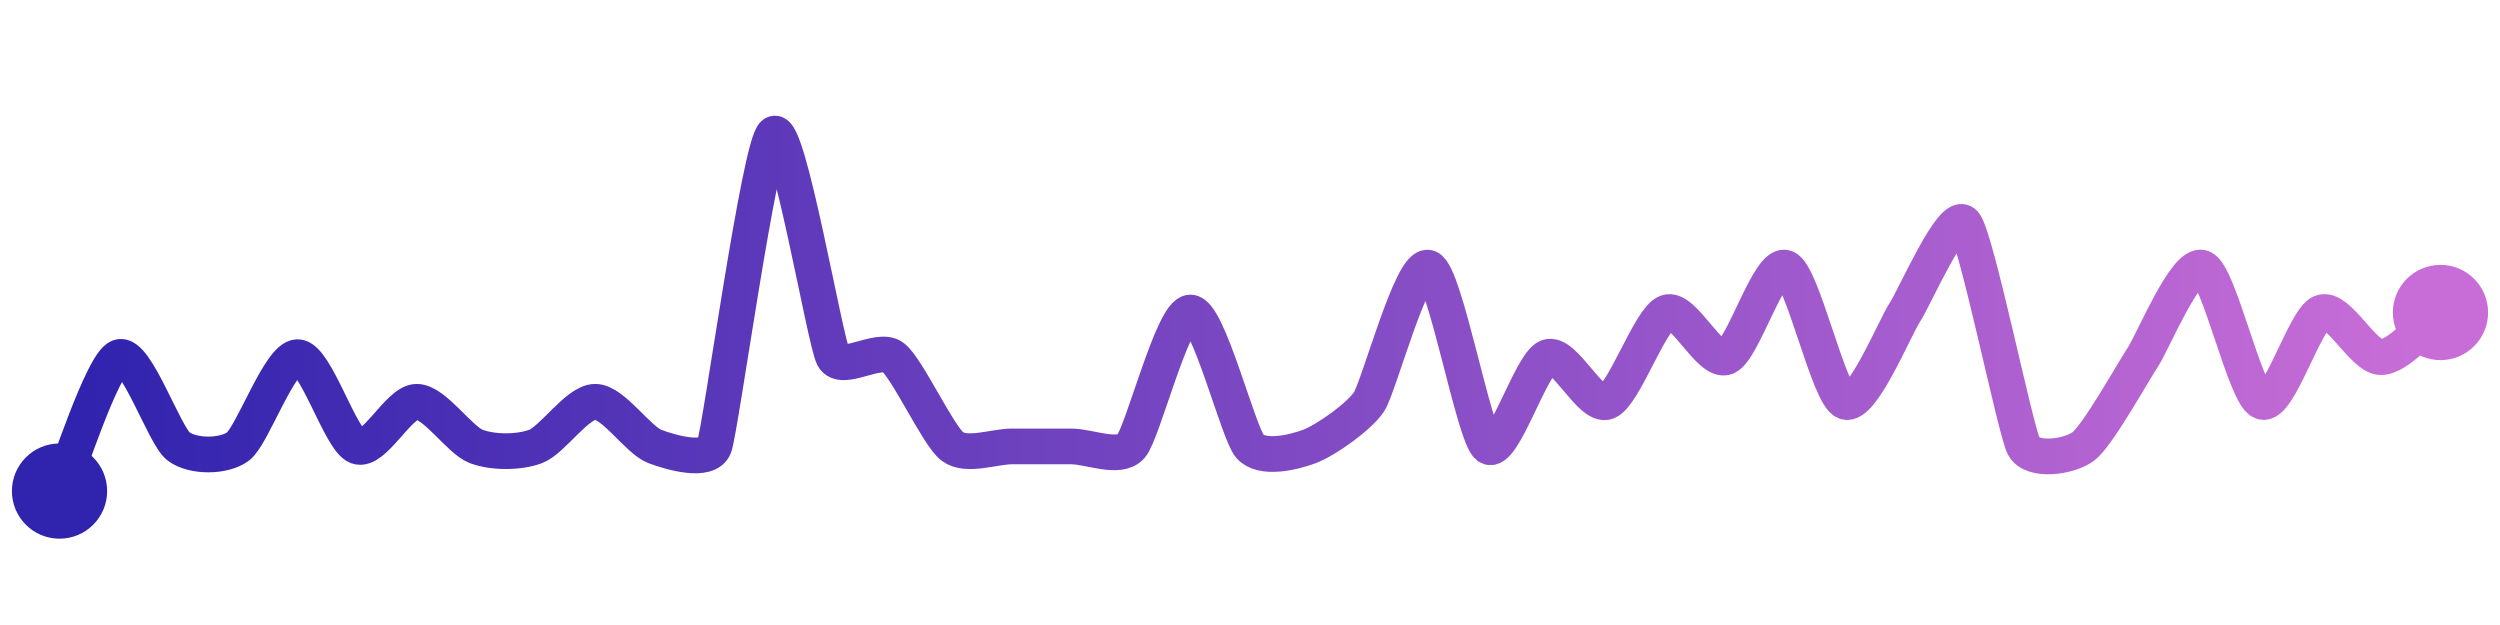 <svg width="200" height="50" viewBox="0 0 210 50" xmlns="http://www.w3.org/2000/svg">
    <defs>
        <linearGradient x1="0%" y1="0%" x2="100%" y2="0%" id="a">
            <stop stop-color="#3023AE" offset="0%"/>
            <stop stop-color="#C86DD7" offset="100%"/>
        </linearGradient>
    </defs>
    <path stroke="url(#a)"
          stroke-width="3"
          stroke-linejoin="round"
          stroke-linecap="round"
          d="M5 40 C 5.61 38.63, 8.6 29.28, 10 28.75 S 13.8 35.35, 15 36.25 S 18.8 37.15, 20 36.25 S 23.5 28.75, 25 28.75 S 28.6 35.72, 30 36.25 S 33.5 32.5, 35 32.5 S 38.6 35.72, 40 36.25 S 43.6 36.78, 45 36.25 S 48.5 32.5, 50 32.5 S 53.6 35.72, 55 36.25 S 59.47 37.65, 60 36.25 S 63.8 10.9, 65 10 S 69.29 27.43, 70 28.75 S 73.8 27.85, 75 28.75 S 78.8 35.35, 80 36.25 S 83.5 36.25, 85 36.25 S 88.5 36.25, 90 36.25 S 94 37.37, 95 36.25 S 98.5 25, 100 25 S 104 35.13, 105 36.25 S 108.6 36.78, 110 36.25 S 114.17 33.75, 115 32.5 S 118.6 20.72, 120 21.25 S 123.8 35.35, 125 36.25 S 128.6 29.28, 130 28.75 S 133.6 33.03, 135 32.5 S 138.6 25.53, 140 25 S 143.6 29.28, 145 28.75 S 148.6 20.72, 150 21.25 S 153.6 31.97, 155 32.5 S 159.17 26.25, 160 25 S 164 16.38, 165 17.5 S 169.29 34.93, 170 36.25 S 173.8 37.15, 175 36.25 S 179.17 30, 180 28.75 S 183.6 20.72, 185 21.25 S 188.6 31.97, 190 32.5 S 193.6 25.53, 195 25 S 198.5 28.75, 200 28.75 S 203.8 25.9, 205 25"
          fill="none"/>
    <circle r="4" cx="5" cy="40" fill="#3023AE"/>
    <circle r="4" cx="205" cy="25" fill="#C86DD7"/>      
</svg>